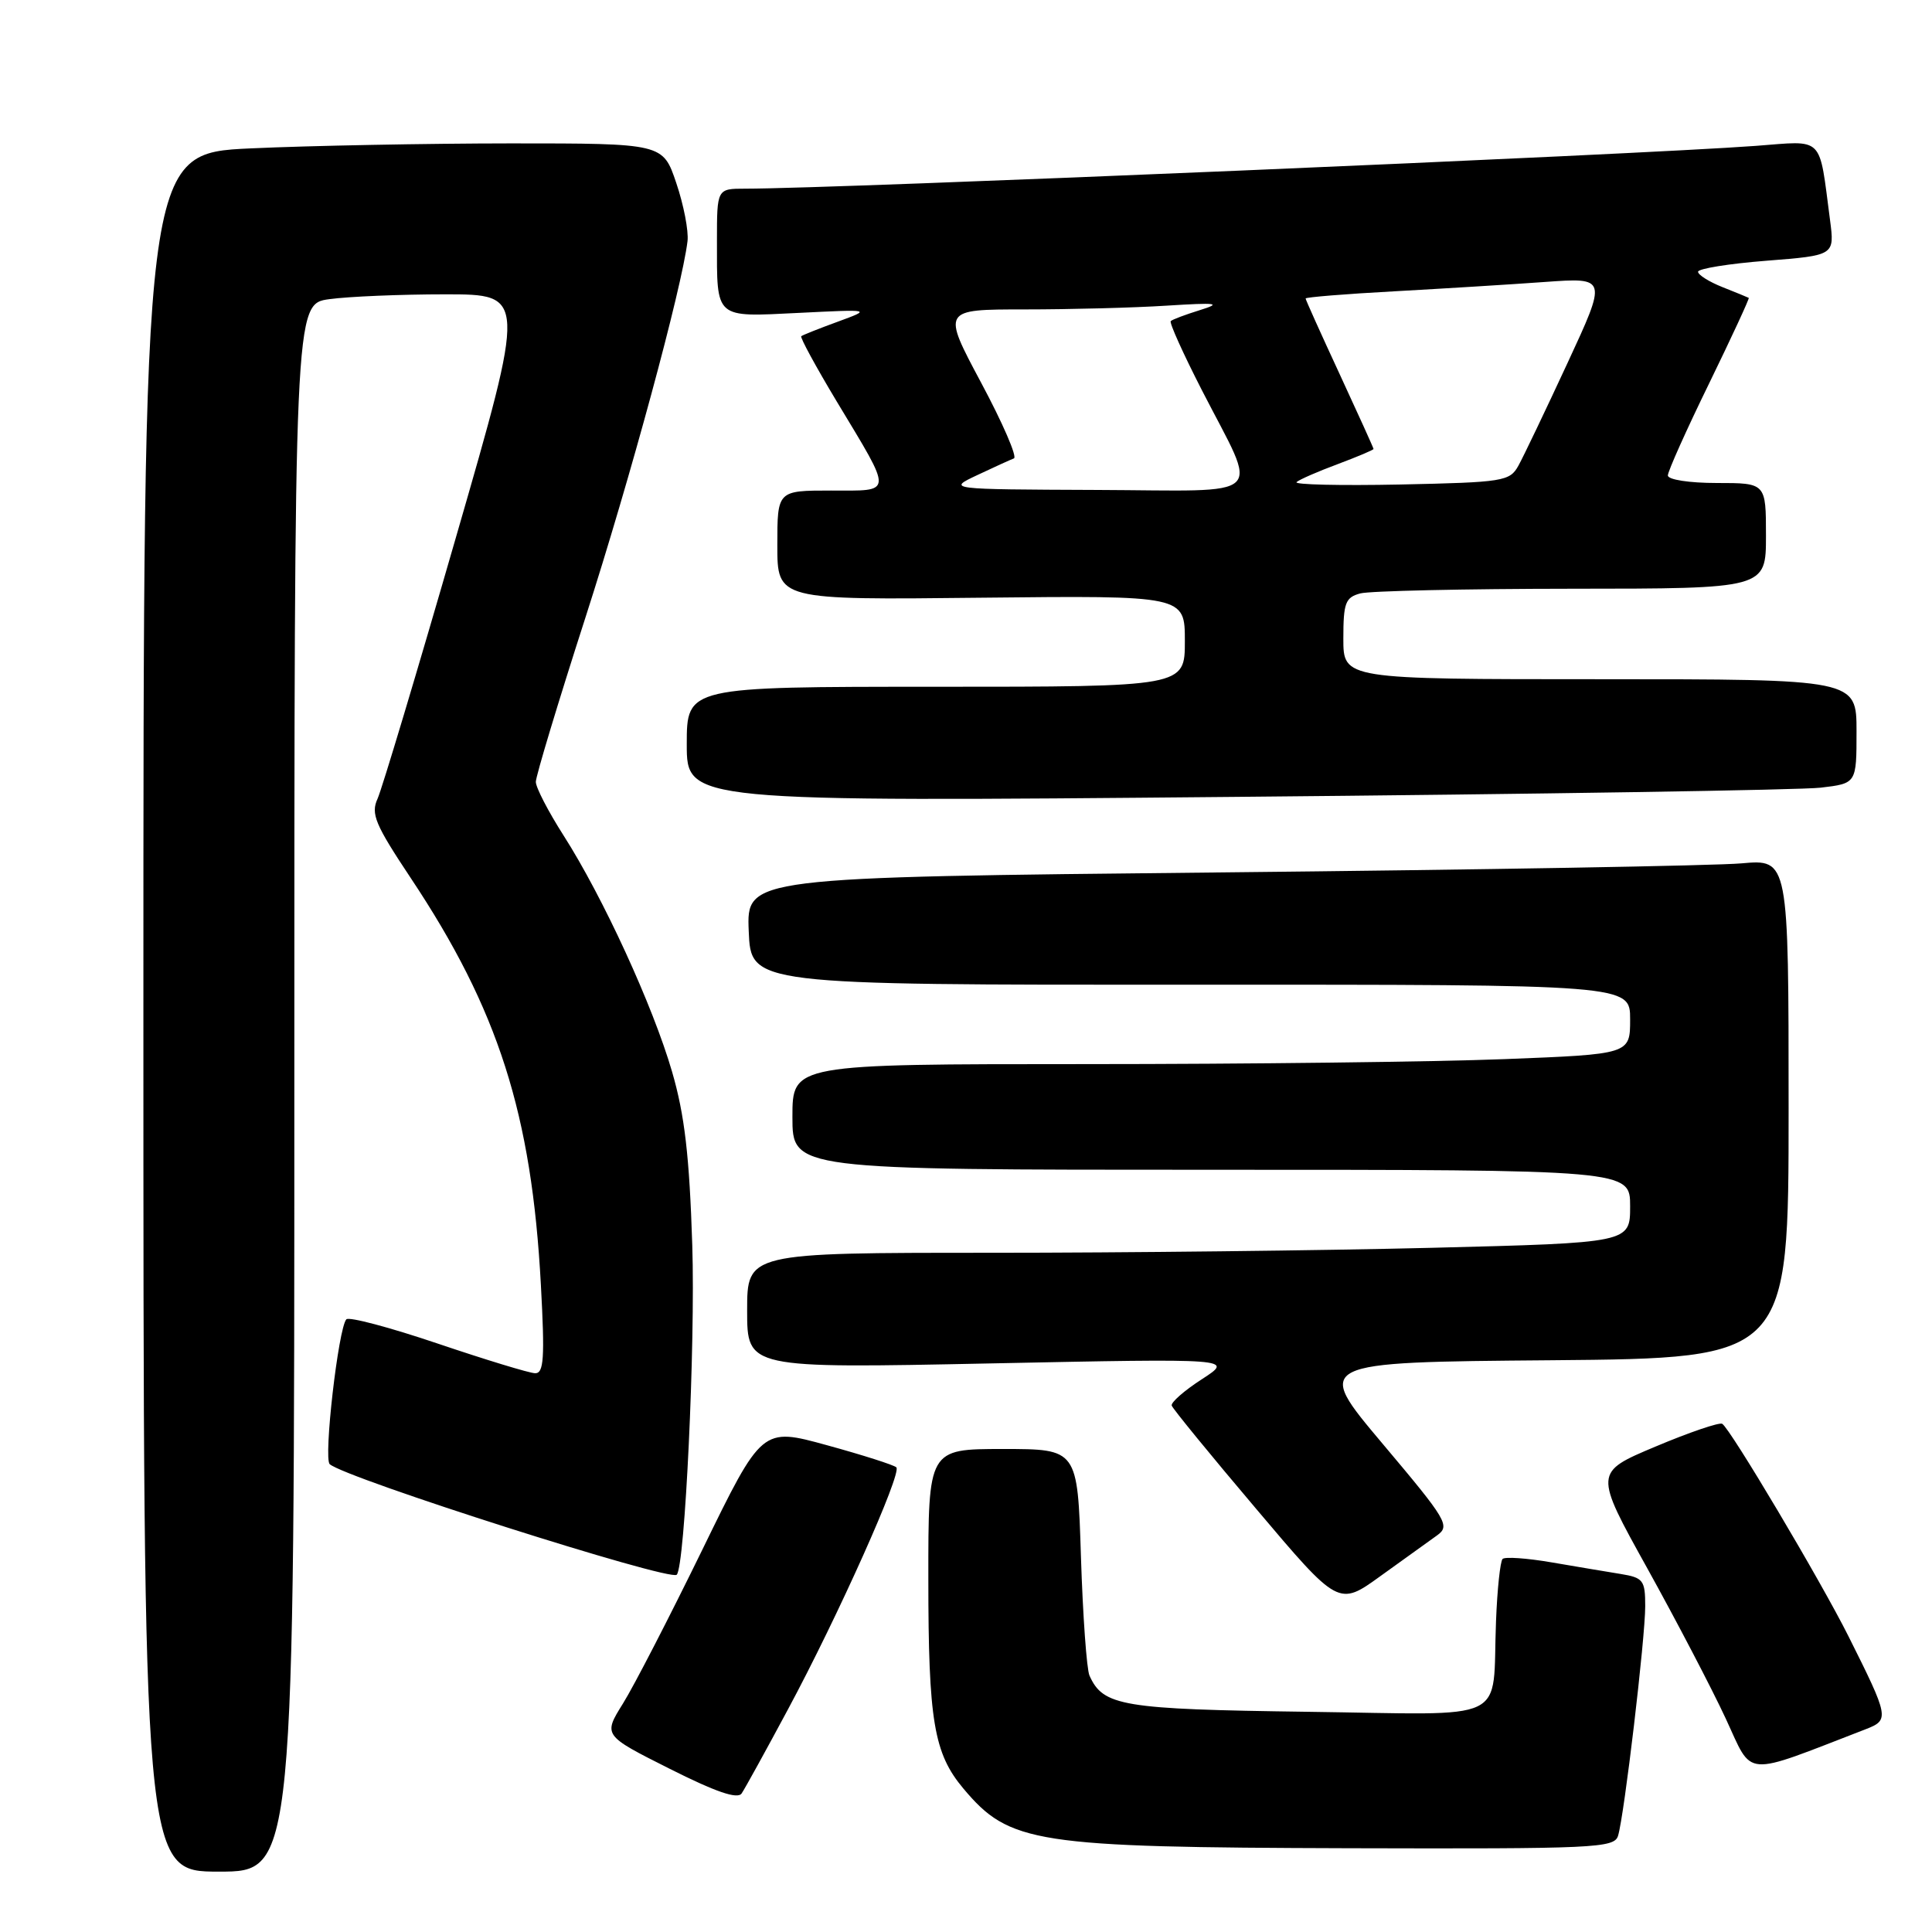 <?xml version="1.0" encoding="UTF-8" standalone="no"?>
<!DOCTYPE svg PUBLIC "-//W3C//DTD SVG 1.1//EN" "http://www.w3.org/Graphics/SVG/1.1/DTD/svg11.dtd" >
<svg xmlns="http://www.w3.org/2000/svg" xmlns:xlink="http://www.w3.org/1999/xlink" version="1.1" viewBox="0 0 256 256">
 <g >
 <path fill="currentColor"
d=" M 39.00 144.14 C 39.00 40.27 39.00 40.27 43.64 39.64 C 46.19 39.29 53.10 39.00 59.00 39.00 C 69.72 39.00 69.72 39.00 60.40 71.25 C 55.28 88.99 50.61 104.55 50.03 105.83 C 49.11 107.84 49.70 109.24 54.43 116.35 C 66.03 133.78 70.45 147.60 71.67 170.25 C 72.20 179.98 72.06 181.99 70.90 181.96 C 70.13 181.94 64.33 180.17 58.00 178.03 C 51.67 175.89 46.23 174.44 45.89 174.82 C 44.83 176.01 42.85 193.25 43.69 194.01 C 45.78 195.87 88.76 209.57 89.67 208.66 C 90.76 207.57 92.15 178.19 91.73 165.00 C 91.35 153.15 90.72 147.73 89.05 142.00 C 86.51 133.27 79.89 118.86 74.66 110.68 C 72.65 107.53 71.00 104.35 71.00 103.60 C 71.00 102.85 73.95 93.07 77.56 81.87 C 83.52 63.36 90.36 38.14 91.10 31.95 C 91.26 30.60 90.59 27.14 89.61 24.25 C 87.84 19.00 87.84 19.00 67.67 19.00 C 56.58 19.01 41.09 19.30 33.25 19.66 C 19.00 20.31 19.00 20.31 19.00 134.16 C 19.00 248.00 19.00 248.00 29.00 248.00 C 39.00 248.00 39.00 248.00 39.00 144.14 Z  M 214.40 243.25 C 215.22 240.60 218.00 217.08 218.00 212.83 C 218.00 209.39 217.74 209.05 214.75 208.56 C 212.96 208.27 208.84 207.58 205.58 207.02 C 202.33 206.46 199.41 206.26 199.10 206.57 C 198.79 206.88 198.39 210.59 198.23 214.82 C 197.68 228.56 200.55 227.18 173.21 226.82 C 148.67 226.49 146.17 226.07 144.36 222.02 C 143.99 221.18 143.48 214.09 143.23 206.25 C 142.78 192.00 142.78 192.00 132.89 192.00 C 123.00 192.00 123.00 192.00 123.01 209.25 C 123.01 228.02 123.74 232.34 127.66 237.00 C 133.77 244.27 137.07 244.78 178.68 244.90 C 211.37 244.99 213.90 244.88 214.40 243.25 Z  M 104.41 226.50 C 111.06 214.12 119.53 195.19 118.77 194.43 C 118.45 194.12 114.32 192.80 109.58 191.50 C 100.97 189.13 100.97 189.13 93.08 205.31 C 88.73 214.22 84.00 223.40 82.55 225.72 C 79.92 229.94 79.92 229.94 88.71 234.36 C 94.83 237.44 97.73 238.44 98.27 237.64 C 98.70 237.01 101.46 232.00 104.41 226.50 Z  M 247.24 229.12 C 250.38 227.90 250.31 227.56 244.94 216.83 C 241.27 209.49 229.24 189.25 228.20 188.66 C 227.82 188.44 223.84 189.79 219.36 191.68 C 211.22 195.10 211.22 195.10 218.27 207.80 C 222.14 214.78 226.82 223.74 228.66 227.70 C 232.35 235.62 230.71 235.50 247.24 229.12 Z  M 190.40 203.46 C 192.19 202.18 191.76 201.46 183.20 191.30 C 174.10 180.50 174.10 180.50 205.55 180.24 C 237.00 179.97 237.00 179.97 237.00 146.91 C 237.00 113.84 237.00 113.84 230.75 114.40 C 227.31 114.71 196.24 115.25 161.71 115.60 C 98.92 116.24 98.92 116.24 99.21 123.37 C 99.50 130.50 99.50 130.50 157.75 130.48 C 216.00 130.46 216.00 130.46 216.00 135.07 C 216.00 139.69 216.00 139.69 199.34 140.34 C 190.18 140.70 165.20 141.00 143.84 141.00 C 105.00 141.00 105.00 141.00 105.00 148.00 C 105.00 155.00 105.00 155.00 160.50 155.00 C 216.00 155.00 216.00 155.00 216.00 159.84 C 216.00 164.68 216.00 164.68 189.75 165.34 C 175.31 165.70 148.99 166.00 131.25 166.00 C 99.00 166.00 99.00 166.00 99.00 173.66 C 99.00 181.32 99.00 181.32 131.25 180.66 C 163.50 180.00 163.50 180.00 159.26 182.75 C 156.92 184.26 155.12 185.84 155.26 186.25 C 155.39 186.66 160.42 192.82 166.44 199.92 C 177.37 212.85 177.37 212.85 182.93 208.83 C 186.00 206.62 189.36 204.21 190.40 203.46 Z  M 241.25 104.37 C 246.00 103.81 246.00 103.81 246.00 96.91 C 246.00 90.00 246.00 90.00 212.00 90.00 C 178.00 90.00 178.00 90.00 178.00 84.62 C 178.00 79.88 178.27 79.16 180.25 78.63 C 181.49 78.30 194.09 78.02 208.25 78.01 C 234.00 78.00 234.00 78.00 234.00 71.00 C 234.00 64.00 234.00 64.00 227.50 64.00 C 223.84 64.00 221.00 63.56 221.00 63.00 C 221.00 62.45 223.46 56.96 226.47 50.80 C 229.47 44.64 231.83 39.54 231.72 39.47 C 231.60 39.40 230.04 38.76 228.25 38.05 C 226.46 37.34 225.00 36.42 225.00 36.01 C 225.00 35.60 229.07 34.94 234.05 34.55 C 243.10 33.84 243.10 33.84 242.49 29.17 C 240.99 17.82 241.82 18.64 232.64 19.33 C 216.75 20.51 110.56 25.01 98.75 25.00 C 95.00 25.00 95.00 25.00 95.00 31.92 C 95.00 42.35 94.62 42.01 105.84 41.46 C 115.50 40.98 115.50 40.98 111.00 42.63 C 108.53 43.53 106.35 44.40 106.17 44.55 C 105.99 44.70 108.10 48.58 110.85 53.16 C 118.40 65.70 118.44 65.00 110.11 65.00 C 103.00 65.00 103.00 65.00 103.00 72.25 C 103.00 79.50 103.00 79.50 130.00 79.20 C 157.00 78.91 157.00 78.91 157.00 84.95 C 157.00 91.00 157.00 91.00 124.00 91.00 C 91.00 91.00 91.00 91.00 91.00 98.62 C 91.00 106.25 91.00 106.25 163.75 105.59 C 203.76 105.23 238.64 104.68 241.25 104.37 Z  M 129.50 62.95 C 131.70 61.91 133.88 60.92 134.35 60.74 C 134.82 60.57 132.87 56.06 130.01 50.72 C 124.82 41.00 124.82 41.00 135.76 41.00 C 141.78 41.00 150.25 40.78 154.60 40.50 C 161.29 40.08 161.96 40.17 159.00 41.09 C 157.07 41.69 155.33 42.34 155.13 42.55 C 154.92 42.75 156.78 46.87 159.26 51.71 C 166.82 66.46 168.35 65.01 145.32 64.92 C 125.50 64.84 125.50 64.84 129.50 62.95 Z  M 171.80 63.88 C 172.18 63.54 174.64 62.47 177.25 61.50 C 179.86 60.52 182.00 59.62 182.00 59.49 C 182.00 59.36 179.97 54.89 177.50 49.55 C 175.03 44.22 173.00 39.72 173.00 39.55 C 173.00 39.38 178.29 38.95 184.75 38.60 C 191.21 38.24 200.20 37.69 204.73 37.36 C 212.96 36.77 212.96 36.77 207.69 48.13 C 204.79 54.38 201.87 60.49 201.20 61.70 C 200.05 63.78 199.23 63.91 185.54 64.20 C 177.59 64.36 171.41 64.22 171.80 63.88 Z "/>
</g>
</svg>
